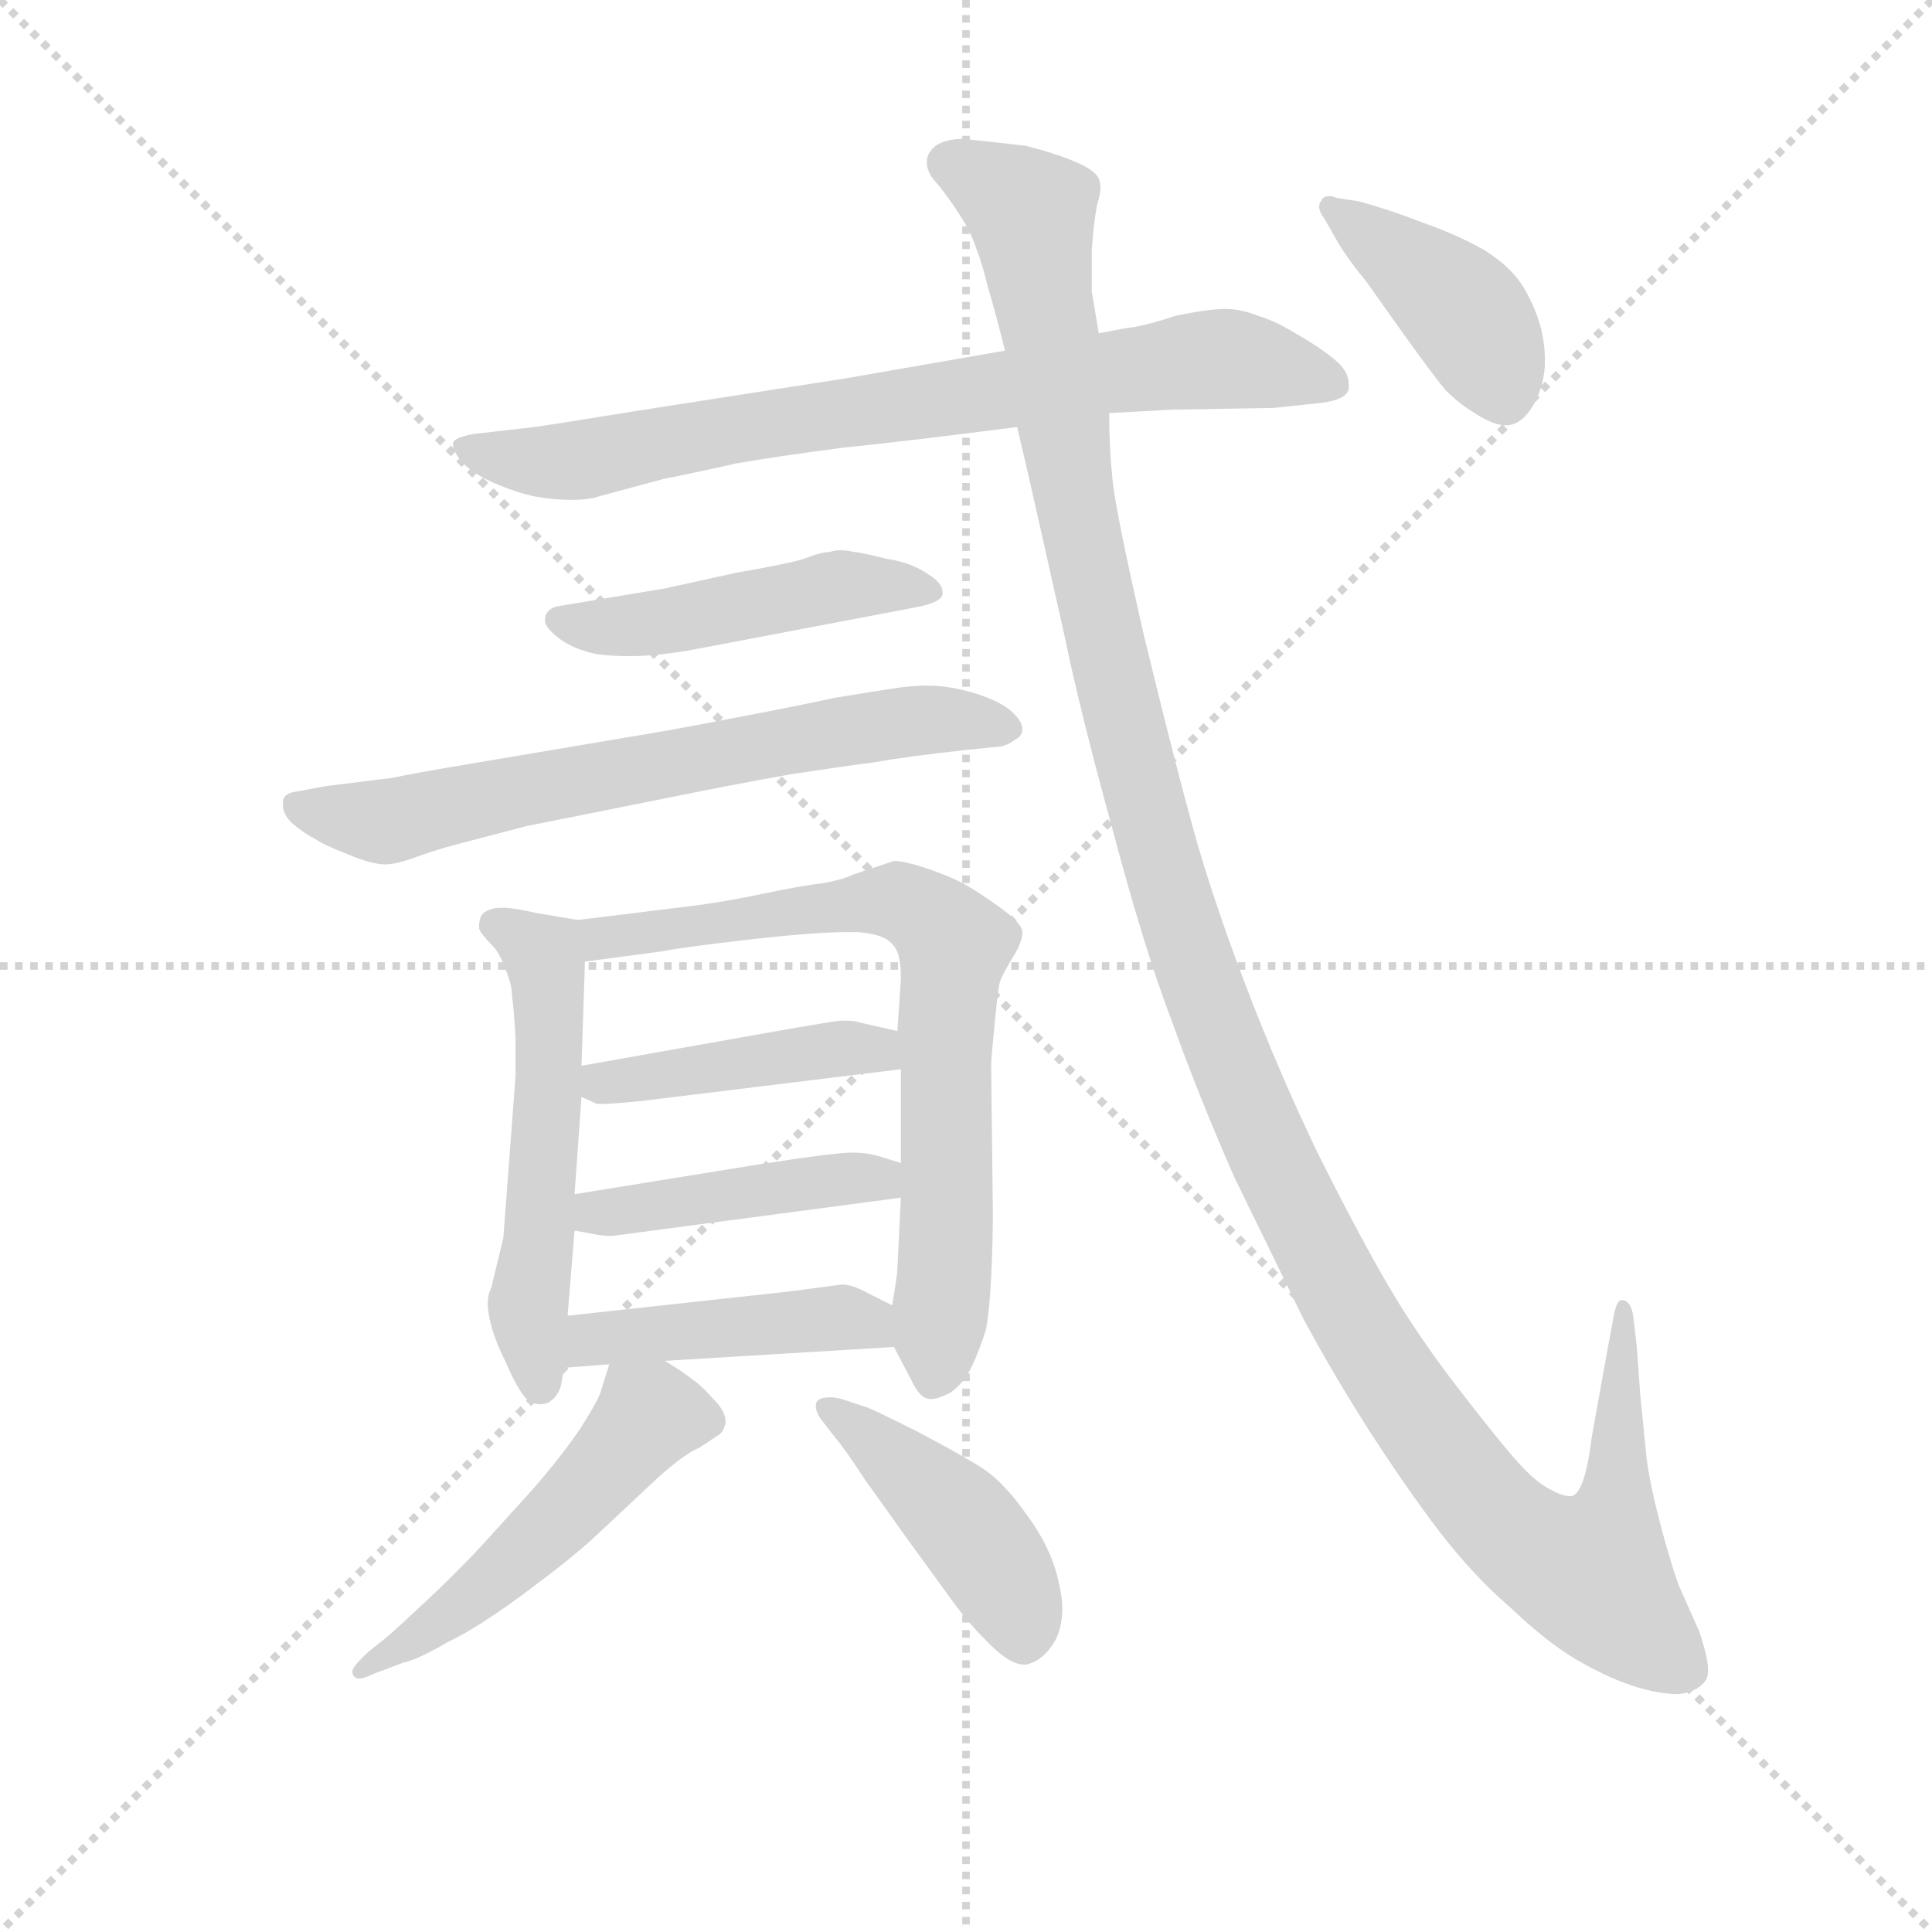 <svg version="1.1" viewBox="0 0 1024 1024" xmlns="http://www.w3.org/2000/svg">
  <g stroke="lightgray" stroke-dasharray="1,1" stroke-width="1" transform="scale(4, 4)">
    <line x1="0" y1="0" x2="256" y2="256"></line>
    <line x1="256" y1="0" x2="0" y2="256"></line>
    <line x1="128" y1="0" x2="128" y2="256"></line>
    <line x1="0" y1="128" x2="256" y2="128"></line>
  </g>
  <g transform="scale(0.92, -0.92) translate(60, -830)">
    <style type="text/css">
      
        @keyframes keyframes0 {
          from {
            stroke: blue;
            stroke-dashoffset: 767;
            stroke-width: 128;
          }
          71% {
            animation-timing-function: step-end;
            stroke: blue;
            stroke-dashoffset: 0;
            stroke-width: 128;
          }
          to {
            stroke: black;
            stroke-width: 1024;
          }
        }
        #make-me-a-hanzi-animation-0 {
          animation: keyframes0 0.874s both;
          animation-delay: 0s;
          animation-timing-function: linear;
        }
      
        @keyframes keyframes1 {
          from {
            stroke: blue;
            stroke-dashoffset: 475;
            stroke-width: 128;
          }
          61% {
            animation-timing-function: step-end;
            stroke: blue;
            stroke-dashoffset: 0;
            stroke-width: 128;
          }
          to {
            stroke: black;
            stroke-width: 1024;
          }
        }
        #make-me-a-hanzi-animation-1 {
          animation: keyframes1 0.637s both;
          animation-delay: 0.874s;
          animation-timing-function: linear;
        }
      
        @keyframes keyframes2 {
          from {
            stroke: blue;
            stroke-dashoffset: 675;
            stroke-width: 128;
          }
          69% {
            animation-timing-function: step-end;
            stroke: blue;
            stroke-dashoffset: 0;
            stroke-width: 128;
          }
          to {
            stroke: black;
            stroke-width: 1024;
          }
        }
        #make-me-a-hanzi-animation-2 {
          animation: keyframes2 0.799s both;
          animation-delay: 1.511s;
          animation-timing-function: linear;
        }
      
        @keyframes keyframes3 {
          from {
            stroke: blue;
            stroke-dashoffset: 538;
            stroke-width: 128;
          }
          64% {
            animation-timing-function: step-end;
            stroke: blue;
            stroke-dashoffset: 0;
            stroke-width: 128;
          }
          to {
            stroke: black;
            stroke-width: 1024;
          }
        }
        #make-me-a-hanzi-animation-3 {
          animation: keyframes3 0.688s both;
          animation-delay: 2.31s;
          animation-timing-function: linear;
        }
      
        @keyframes keyframes4 {
          from {
            stroke: blue;
            stroke-dashoffset: 726;
            stroke-width: 128;
          }
          70% {
            animation-timing-function: step-end;
            stroke: blue;
            stroke-dashoffset: 0;
            stroke-width: 128;
          }
          to {
            stroke: black;
            stroke-width: 1024;
          }
        }
        #make-me-a-hanzi-animation-4 {
          animation: keyframes4 0.841s both;
          animation-delay: 2.998s;
          animation-timing-function: linear;
        }
      
        @keyframes keyframes5 {
          from {
            stroke: blue;
            stroke-dashoffset: 429;
            stroke-width: 128;
          }
          58% {
            animation-timing-function: step-end;
            stroke: blue;
            stroke-dashoffset: 0;
            stroke-width: 128;
          }
          to {
            stroke: black;
            stroke-width: 1024;
          }
        }
        #make-me-a-hanzi-animation-5 {
          animation: keyframes5 0.599s both;
          animation-delay: 3.839s;
          animation-timing-function: linear;
        }
      
        @keyframes keyframes6 {
          from {
            stroke: blue;
            stroke-dashoffset: 437;
            stroke-width: 128;
          }
          59% {
            animation-timing-function: step-end;
            stroke: blue;
            stroke-dashoffset: 0;
            stroke-width: 128;
          }
          to {
            stroke: black;
            stroke-width: 1024;
          }
        }
        #make-me-a-hanzi-animation-6 {
          animation: keyframes6 0.606s both;
          animation-delay: 4.438s;
          animation-timing-function: linear;
        }
      
        @keyframes keyframes7 {
          from {
            stroke: blue;
            stroke-dashoffset: 440;
            stroke-width: 128;
          }
          59% {
            animation-timing-function: step-end;
            stroke: blue;
            stroke-dashoffset: 0;
            stroke-width: 128;
          }
          to {
            stroke: black;
            stroke-width: 1024;
          }
        }
        #make-me-a-hanzi-animation-7 {
          animation: keyframes7 0.608s both;
          animation-delay: 5.043s;
          animation-timing-function: linear;
        }
      
        @keyframes keyframes8 {
          from {
            stroke: blue;
            stroke-dashoffset: 516;
            stroke-width: 128;
          }
          63% {
            animation-timing-function: step-end;
            stroke: blue;
            stroke-dashoffset: 0;
            stroke-width: 128;
          }
          to {
            stroke: black;
            stroke-width: 1024;
          }
        }
        #make-me-a-hanzi-animation-8 {
          animation: keyframes8 0.67s both;
          animation-delay: 5.652s;
          animation-timing-function: linear;
        }
      
        @keyframes keyframes9 {
          from {
            stroke: blue;
            stroke-dashoffset: 438;
            stroke-width: 128;
          }
          59% {
            animation-timing-function: step-end;
            stroke: blue;
            stroke-dashoffset: 0;
            stroke-width: 128;
          }
          to {
            stroke: black;
            stroke-width: 1024;
          }
        }
        #make-me-a-hanzi-animation-9 {
          animation: keyframes9 0.606s both;
          animation-delay: 6.321s;
          animation-timing-function: linear;
        }
      
        @keyframes keyframes10 {
          from {
            stroke: blue;
            stroke-dashoffset: 1338;
            stroke-width: 128;
          }
          81% {
            animation-timing-function: step-end;
            stroke: blue;
            stroke-dashoffset: 0;
            stroke-width: 128;
          }
          to {
            stroke: black;
            stroke-width: 1024;
          }
        }
        #make-me-a-hanzi-animation-10 {
          animation: keyframes10 1.339s both;
          animation-delay: 6.928s;
          animation-timing-function: linear;
        }
      
        @keyframes keyframes11 {
          from {
            stroke: blue;
            stroke-dashoffset: 412;
            stroke-width: 128;
          }
          57% {
            animation-timing-function: step-end;
            stroke: blue;
            stroke-dashoffset: 0;
            stroke-width: 128;
          }
          to {
            stroke: black;
            stroke-width: 1024;
          }
        }
        #make-me-a-hanzi-animation-11 {
          animation: keyframes11 0.585s both;
          animation-delay: 8.267s;
          animation-timing-function: linear;
        }
      
    </style>
    
      <path d="M 579 592 L 615 594 L 674 595 L 702 598 Q 716 600 717 606 L 717 609 Q 717 615 711 621 Q 702 629 688 637 Q 675 645 665 648 Q 655 652 646 652 Q 636 652 617 648 Q 599 642 589 641 L 573 638 L 519 628 L 427 612 L 305 593 Q 262 586 248 584 L 213 580 Q 202 578 201 575 L 201 574 Q 201 571 205 565 Q 211 558 224 552 Q 238 546 248 544 Q 259 542 269 542 Q 279 542 285 544 L 322 554 Q 342 558 364 563 Q 387 567 425 572 Q 464 576 526 584 L 579 592 Z" fill="lightgray"></path>
    
      <path d="M 467 480 Q 483 483 483 488 L 483 489 Q 483 494 475 499 Q 465 506 451 508 Q 435 512 432 512 Q 428 513 424 513 Q 421 513 418 512 Q 413 512 403 508 Q 393 505 364 500 L 323 491 L 281 484 L 263 481 Q 255 480 254 474 L 254 472 Q 254 469 261 463 Q 269 457 277 455 Q 284 452 303 452 Q 321 452 346 457 L 467 480 Z" fill="lightgray"></path>
    
      <path d="M 517 400 Q 521 401 525 404 Q 529 406 529 410 Q 529 414 524 419 Q 519 424 509 428 Q 499 432 487 434 Q 481 435 474 435 Q 467 435 459 434 Q 445 432 421 428 Q 398 423 361 416 Q 325 409 300 405 L 217 391 Q 175 384 167 382 L 127 377 L 111 374 Q 103 373 103 368 L 103 366 Q 103 361 108 356 Q 115 350 121 347 Q 127 343 140 338 Q 154 332 162 332 Q 168 332 179 336 Q 190 340 201 343 L 243 354 L 318 369 Q 362 378 396 384 Q 429 389 445 391 Q 461 394 497 398 L 517 400 Z" fill="lightgray"></path>
    
      <path d="M 273 300 L 249 304 Q 236 307 230 307 L 227 307 Q 219 306 217 302 Q 216 299 216 297 L 216 295 Q 217 292 223 286 Q 228 281 231 272 Q 235 263 235 256 Q 236 250 237 232 L 237 210 L 233 157 L 230 117 L 223 88 Q 221 84 221 80 Q 221 66 231 46 Q 240 25 246 22 Q 249 21 251 21 Q 254 21 256 22 Q 261 25 263 31 L 265 42 L 267 72 L 271 121 L 271 142 L 275 198 L 275 216 L 277 276 C 278 299 278 299 273 300 Z" fill="lightgray"></path>
    
      <path d="M 455 54 L 465 35 Q 470 24 476 24 Q 481 24 488 28 Q 495 33 500 43 Q 505 54 508 64 Q 510 74 511 94 Q 512 114 512 132 L 511 216 Q 511 220 513 240 Q 515 261 516 264 Q 517 268 525 281 Q 529 288 529 293 Q 529 298 515 308 Q 501 318 493 322 Q 485 326 473 330 Q 461 334 455 334 L 431 326 Q 425 323 413 321 Q 403 320 379 315 Q 355 310 338 308 L 273 300 C 243 296 247 272 277 276 L 322 282 Q 331 284 374 289 Q 410 293 428 293 L 434 293 Q 447 292 452 288 Q 457 284 458 278 Q 459 274 459 266 L 457 236 L 459 214 L 459 160 L 459 140 L 457 99 Q 457 96 454 78 L 455 54 Z" fill="lightgray"></path>
    
      <path d="M 275 198 L 284 194 L 287 194 Q 293 194 312 196 L 459 214 C 489 218 486 229 457 236 L 435 241 Q 432 242 427 242 Q 423 242 417 241 L 399 238 L 275 216 C 246 211 248 210 275 198 Z" fill="lightgray"></path>
    
      <path d="M 271 121 L 277 120 Q 286 118 291 118 L 293 118 L 459 140 C 489 144 488 151 459 160 L 446 164 Q 439 166 431 166 Q 421 166 376 159 L 271 142 C 241 137 241 126 271 121 Z" fill="lightgray"></path>
    
      <path d="M 323 46 L 455 54 C 485 56 481 65 454 78 L 440 85 Q 431 90 425 90 L 395 86 L 267 72 C 237 69 235 40 265 42 L 291 44 L 323 46 Z" fill="lightgray"></path>
    
      <path d="M 291 44 L 286 28 Q 284 22 273 5 Q 261 -12 246 -29 L 217 -61 Q 203 -76 187 -91 Q 170 -107 163 -113 L 153 -121 Q 143 -130 143 -133 Q 143 -136 146 -137 L 147 -137 Q 150 -137 156 -134 L 172 -128 Q 181 -126 198 -116 Q 215 -108 242 -88 Q 269 -68 282 -56 L 314 -26 Q 333 -8 343 -4 L 355 4 Q 357 6 358 10 L 358 11 Q 358 17 351 24 Q 344 32 338 36 Q 333 40 323 46 C 298 62 297 62 291 44 Z" fill="lightgray"></path>
    
      <path d="M 421 2 Q 427 -5 438 -22 L 463 -57 L 487 -90 Q 497 -104 507 -114 Q 521 -129 530 -129 L 531 -129 Q 541 -127 548 -115 Q 552 -107 552 -97 Q 552 -90 550 -82 Q 546 -62 531 -42 Q 517 -22 503 -14 Q 490 -6 467 6 Q 445 17 440 19 L 425 24 Q 421 25 418 25 Q 413 25 411 23 Q 410 22 410 20 Q 410 16 414 11 L 421 2 Z" fill="lightgray"></path>
    
      <path d="M 573 638 L 569 662 L 569 686 Q 570 701 572 712 Q 574 718 574 722 Q 574 725 573 727 Q 571 732 559 737 Q 547 742 531 746 Q 514 748 495 750 Q 485 750 479 746 Q 474 742 474 737 L 474 736 Q 474 730 481 723 Q 488 714 493 706 Q 499 697 502 688 Q 506 678 509 665 Q 513 652 519 628 L 526 584 L 533 554 L 553 465 Q 562 421 581 352 Q 599 284 615 242 Q 630 200 651 152 L 691 70 Q 710 35 730 4 Q 750 -27 769 -52 Q 789 -78 810 -96 Q 831 -116 848 -126 Q 865 -136 880 -141 Q 895 -146 907 -146 Q 917 -145 922 -139 Q 924 -137 924 -132 Q 924 -125 919 -110 L 907 -83 Q 901 -66 895 -42 Q 889 -18 888 -4 L 885 26 L 883 54 L 881 71 Q 880 80 875 81 L 874 81 Q 871 81 869 68 L 866 52 L 857 2 Q 853 -31 845 -32 Q 840 -32 833 -28 Q 825 -24 815 -13 Q 805 -2 781 29 Q 757 60 740 89 Q 723 118 699 166 Q 676 214 657 264 Q 638 314 627 354 Q 616 394 599 464 Q 583 534 581 553 Q 579 572 579 592 L 573 638 Z" fill="lightgray"></path>
    
      <path d="M 711 690 Q 717 680 727 668 L 749 637 Q 767 612 773 605 Q 780 598 788 593 Q 800 585 807 585 L 809 585 Q 817 586 823 596 Q 829 606 830 619 L 830 624 Q 830 631 828 640 Q 825 652 818 664 Q 811 676 795 686 Q 779 695 759 702 Q 741 709 723 714 L 710 716 Q 708 717 706 717 Q 702 717 701 714 Q 700 713 700 711 Q 700 708 703 704 L 711 690 Z" fill="lightgray"></path>
    
    
      <clipPath id="make-me-a-hanzi-clip-0">
        <path d="M 579 592 L 615 594 L 674 595 L 702 598 Q 716 600 717 606 L 717 609 Q 717 615 711 621 Q 702 629 688 637 Q 675 645 665 648 Q 655 652 646 652 Q 636 652 617 648 Q 599 642 589 641 L 573 638 L 519 628 L 427 612 L 305 593 Q 262 586 248 584 L 213 580 Q 202 578 201 575 L 201 574 Q 201 571 205 565 Q 211 558 224 552 Q 238 546 248 544 Q 259 542 269 542 Q 279 542 285 544 L 322 554 Q 342 558 364 563 Q 387 567 425 572 Q 464 576 526 584 L 579 592 Z"></path>
      </clipPath>
      <path clip-path="url(#make-me-a-hanzi-clip-0)" d="M 208 575 L 236 565 L 277 565 L 361 583 L 630 623 L 661 622 L 710 608" fill="none" id="make-me-a-hanzi-animation-0" stroke-dasharray="639 1278" stroke-linecap="round"></path>
    
      <clipPath id="make-me-a-hanzi-clip-1">
        <path d="M 467 480 Q 483 483 483 488 L 483 489 Q 483 494 475 499 Q 465 506 451 508 Q 435 512 432 512 Q 428 513 424 513 Q 421 513 418 512 Q 413 512 403 508 Q 393 505 364 500 L 323 491 L 281 484 L 263 481 Q 255 480 254 474 L 254 472 Q 254 469 261 463 Q 269 457 277 455 Q 284 452 303 452 Q 321 452 346 457 L 467 480 Z"></path>
      </clipPath>
      <path clip-path="url(#make-me-a-hanzi-clip-1)" d="M 262 473 L 296 468 L 432 493 L 478 489" fill="none" id="make-me-a-hanzi-animation-1" stroke-dasharray="347 694" stroke-linecap="round"></path>
    
      <clipPath id="make-me-a-hanzi-clip-2">
        <path d="M 517 400 Q 521 401 525 404 Q 529 406 529 410 Q 529 414 524 419 Q 519 424 509 428 Q 499 432 487 434 Q 481 435 474 435 Q 467 435 459 434 Q 445 432 421 428 Q 398 423 361 416 Q 325 409 300 405 L 217 391 Q 175 384 167 382 L 127 377 L 111 374 Q 103 373 103 368 L 103 366 Q 103 361 108 356 Q 115 350 121 347 Q 127 343 140 338 Q 154 332 162 332 Q 168 332 179 336 Q 190 340 201 343 L 243 354 L 318 369 Q 362 378 396 384 Q 429 389 445 391 Q 461 394 497 398 L 517 400 Z"></path>
      </clipPath>
      <path clip-path="url(#make-me-a-hanzi-clip-2)" d="M 110 367 L 121 361 L 167 357 L 405 406 L 479 416 L 521 411" fill="none" id="make-me-a-hanzi-animation-2" stroke-dasharray="547 1094" stroke-linecap="round"></path>
    
      <clipPath id="make-me-a-hanzi-clip-3">
        <path d="M 273 300 L 249 304 Q 236 307 230 307 L 227 307 Q 219 306 217 302 Q 216 299 216 297 L 216 295 Q 217 292 223 286 Q 228 281 231 272 Q 235 263 235 256 Q 236 250 237 232 L 237 210 L 233 157 L 230 117 L 223 88 Q 221 84 221 80 Q 221 66 231 46 Q 240 25 246 22 Q 249 21 251 21 Q 254 21 256 22 Q 261 25 263 31 L 265 42 L 267 72 L 271 121 L 271 142 L 275 198 L 275 216 L 277 276 C 278 299 278 299 273 300 Z"></path>
      </clipPath>
      <path clip-path="url(#make-me-a-hanzi-clip-3)" d="M 225 298 L 253 280 L 256 269 L 251 116 L 244 78 L 251 33" fill="none" id="make-me-a-hanzi-animation-3" stroke-dasharray="410 820" stroke-linecap="round"></path>
    
      <clipPath id="make-me-a-hanzi-clip-4">
        <path d="M 455 54 L 465 35 Q 470 24 476 24 Q 481 24 488 28 Q 495 33 500 43 Q 505 54 508 64 Q 510 74 511 94 Q 512 114 512 132 L 511 216 Q 511 220 513 240 Q 515 261 516 264 Q 517 268 525 281 Q 529 288 529 293 Q 529 298 515 308 Q 501 318 493 322 Q 485 326 473 330 Q 461 334 455 334 L 431 326 Q 425 323 413 321 Q 403 320 379 315 Q 355 310 338 308 L 273 300 C 243 296 247 272 277 276 L 322 282 Q 331 284 374 289 Q 410 293 428 293 L 434 293 Q 447 292 452 288 Q 457 284 458 278 Q 459 274 459 266 L 457 236 L 459 214 L 459 160 L 459 140 L 457 99 Q 457 96 454 78 L 455 54 Z"></path>
      </clipPath>
      <path clip-path="url(#make-me-a-hanzi-clip-4)" d="M 280 295 L 298 290 L 456 311 L 490 286 L 478 37" fill="none" id="make-me-a-hanzi-animation-4" stroke-dasharray="598 1196" stroke-linecap="round"></path>
    
      <clipPath id="make-me-a-hanzi-clip-5">
        <path d="M 275 198 L 284 194 L 287 194 Q 293 194 312 196 L 459 214 C 489 218 486 229 457 236 L 435 241 Q 432 242 427 242 Q 423 242 417 241 L 399 238 L 275 216 C 246 211 248 210 275 198 Z"></path>
      </clipPath>
      <path clip-path="url(#make-me-a-hanzi-clip-5)" d="M 282 203 L 424 226 L 445 225 L 451 219" fill="none" id="make-me-a-hanzi-animation-5" stroke-dasharray="301 602" stroke-linecap="round"></path>
    
      <clipPath id="make-me-a-hanzi-clip-6">
        <path d="M 271 121 L 277 120 Q 286 118 291 118 L 293 118 L 459 140 C 489 144 488 151 459 160 L 446 164 Q 439 166 431 166 Q 421 166 376 159 L 271 142 C 241 137 241 126 271 121 Z"></path>
      </clipPath>
      <path clip-path="url(#make-me-a-hanzi-clip-6)" d="M 275 126 L 388 147 L 446 151 L 451 145" fill="none" id="make-me-a-hanzi-animation-6" stroke-dasharray="309 618" stroke-linecap="round"></path>
    
      <clipPath id="make-me-a-hanzi-clip-7">
        <path d="M 323 46 L 455 54 C 485 56 481 65 454 78 L 440 85 Q 431 90 425 90 L 395 86 L 267 72 C 237 69 235 40 265 42 L 291 44 L 323 46 Z"></path>
      </clipPath>
      <path clip-path="url(#make-me-a-hanzi-clip-7)" d="M 271 49 L 290 60 L 427 71 L 439 69 L 447 60" fill="none" id="make-me-a-hanzi-animation-7" stroke-dasharray="312 624" stroke-linecap="round"></path>
    
      <clipPath id="make-me-a-hanzi-clip-8">
        <path d="M 291 44 L 286 28 Q 284 22 273 5 Q 261 -12 246 -29 L 217 -61 Q 203 -76 187 -91 Q 170 -107 163 -113 L 153 -121 Q 143 -130 143 -133 Q 143 -136 146 -137 L 147 -137 Q 150 -137 156 -134 L 172 -128 Q 181 -126 198 -116 Q 215 -108 242 -88 Q 269 -68 282 -56 L 314 -26 Q 333 -8 343 -4 L 355 4 Q 357 6 358 10 L 358 11 Q 358 17 351 24 Q 344 32 338 36 Q 333 40 323 46 C 298 62 297 62 291 44 Z"></path>
      </clipPath>
      <path clip-path="url(#make-me-a-hanzi-clip-8)" d="M 350 11 L 314 14 L 247 -59 L 186 -111 L 147 -133" fill="none" id="make-me-a-hanzi-animation-8" stroke-dasharray="388 776" stroke-linecap="round"></path>
    
      <clipPath id="make-me-a-hanzi-clip-9">
        <path d="M 421 2 Q 427 -5 438 -22 L 463 -57 L 487 -90 Q 497 -104 507 -114 Q 521 -129 530 -129 L 531 -129 Q 541 -127 548 -115 Q 552 -107 552 -97 Q 552 -90 550 -82 Q 546 -62 531 -42 Q 517 -22 503 -14 Q 490 -6 467 6 Q 445 17 440 19 L 425 24 Q 421 25 418 25 Q 413 25 411 23 Q 410 22 410 20 Q 410 16 414 11 L 421 2 Z"></path>
      </clipPath>
      <path clip-path="url(#make-me-a-hanzi-clip-9)" d="M 416 20 L 495 -47 L 525 -93 L 531 -116" fill="none" id="make-me-a-hanzi-animation-9" stroke-dasharray="310 620" stroke-linecap="round"></path>
    
      <clipPath id="make-me-a-hanzi-clip-10">
        <path d="M 573 638 L 569 662 L 569 686 Q 570 701 572 712 Q 574 718 574 722 Q 574 725 573 727 Q 571 732 559 737 Q 547 742 531 746 Q 514 748 495 750 Q 485 750 479 746 Q 474 742 474 737 L 474 736 Q 474 730 481 723 Q 488 714 493 706 Q 499 697 502 688 Q 506 678 509 665 Q 513 652 519 628 L 526 584 L 533 554 L 553 465 Q 562 421 581 352 Q 599 284 615 242 Q 630 200 651 152 L 691 70 Q 710 35 730 4 Q 750 -27 769 -52 Q 789 -78 810 -96 Q 831 -116 848 -126 Q 865 -136 880 -141 Q 895 -146 907 -146 Q 917 -145 922 -139 Q 924 -137 924 -132 Q 924 -125 919 -110 L 907 -83 Q 901 -66 895 -42 Q 889 -18 888 -4 L 885 26 L 883 54 L 881 71 Q 880 80 875 81 L 874 81 Q 871 81 869 68 L 866 52 L 857 2 Q 853 -31 845 -32 Q 840 -32 833 -28 Q 825 -24 815 -13 Q 805 -2 781 29 Q 757 60 740 89 Q 723 118 699 166 Q 676 214 657 264 Q 638 314 627 354 Q 616 394 599 464 Q 583 534 581 553 Q 579 572 579 592 L 573 638 Z"></path>
      </clipPath>
      <path clip-path="url(#make-me-a-hanzi-clip-10)" d="M 486 737 L 534 707 L 557 552 L 591 398 L 622 291 L 670 168 L 717 75 L 789 -29 L 818 -58 L 857 -76 L 871 -40 L 875 74" fill="none" id="make-me-a-hanzi-animation-10" stroke-dasharray="1210 2420" stroke-linecap="round"></path>
    
      <clipPath id="make-me-a-hanzi-clip-11">
        <path d="M 711 690 Q 717 680 727 668 L 749 637 Q 767 612 773 605 Q 780 598 788 593 Q 800 585 807 585 L 809 585 Q 817 586 823 596 Q 829 606 830 619 L 830 624 Q 830 631 828 640 Q 825 652 818 664 Q 811 676 795 686 Q 779 695 759 702 Q 741 709 723 714 L 710 716 Q 708 717 706 717 Q 702 717 701 714 Q 700 713 700 711 Q 700 708 703 704 L 711 690 Z"></path>
      </clipPath>
      <path clip-path="url(#make-me-a-hanzi-clip-11)" d="M 707 711 L 786 648 L 808 598" fill="none" id="make-me-a-hanzi-animation-11" stroke-dasharray="284 568" stroke-linecap="round"></path>
    
  </g>
</svg>